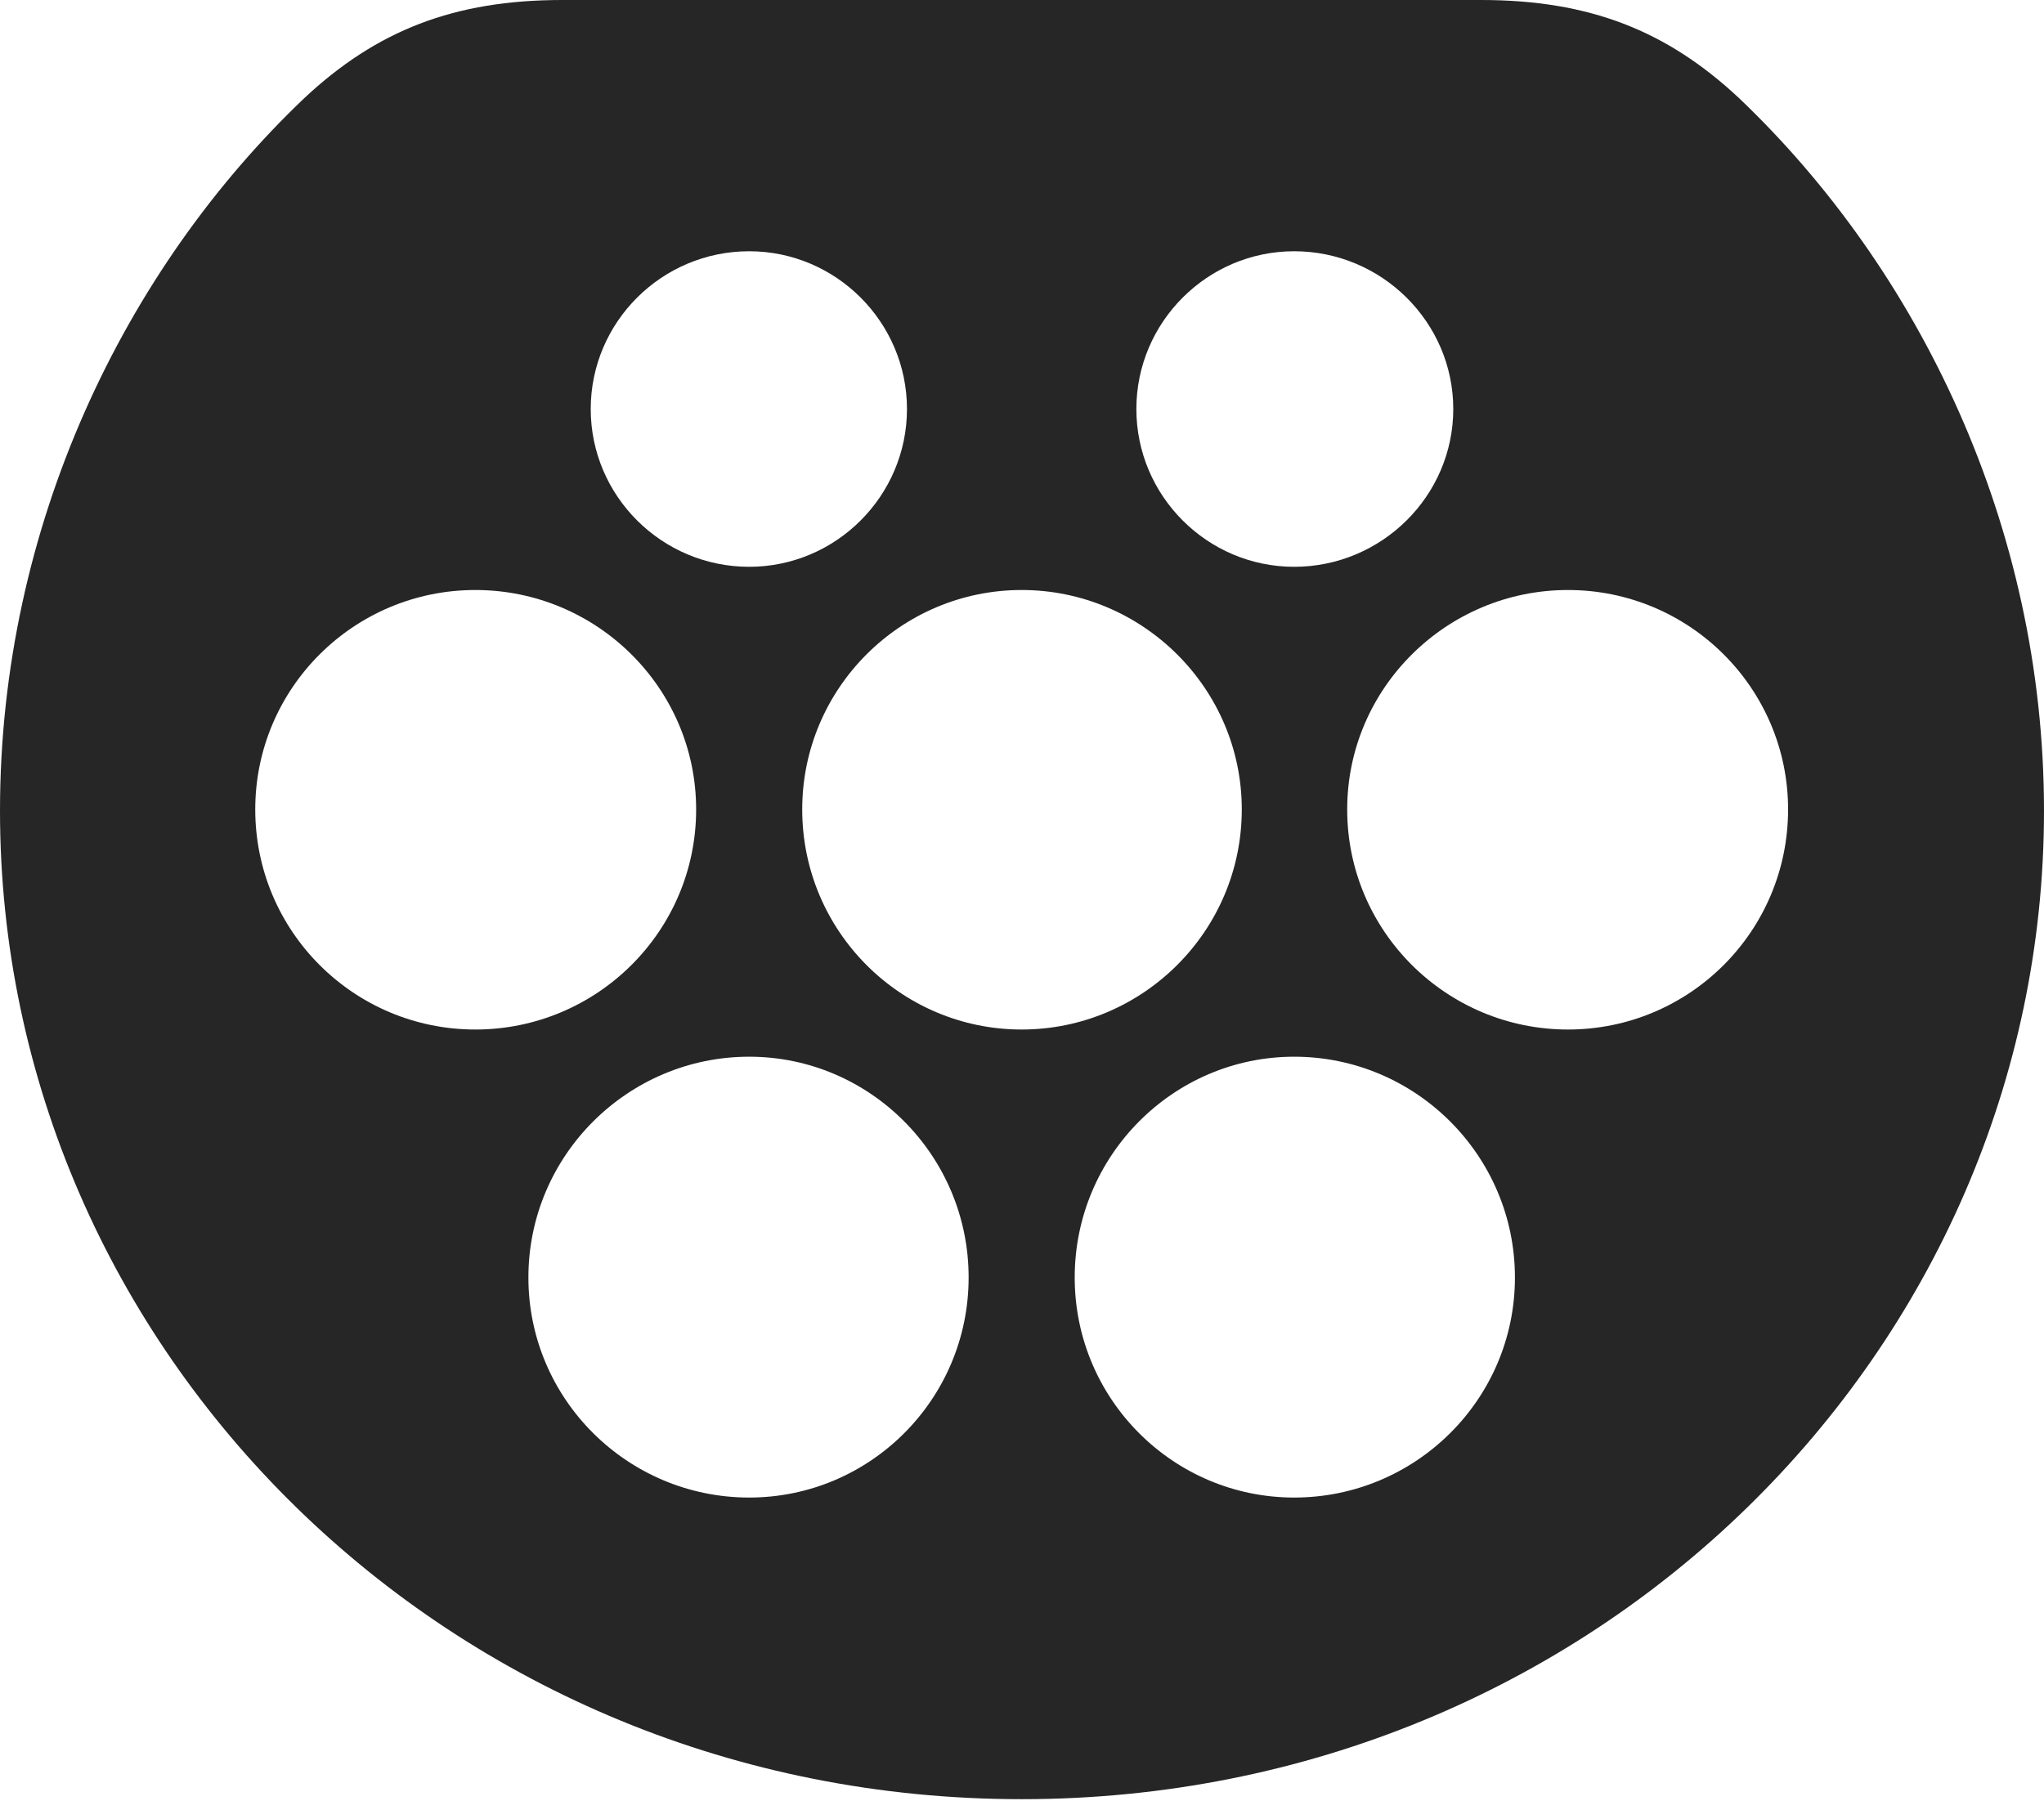 <?xml version="1.0" encoding="UTF-8"?>
<!--Generator: Apple Native CoreSVG 326-->
<!DOCTYPE svg
PUBLIC "-//W3C//DTD SVG 1.1//EN"
       "http://www.w3.org/Graphics/SVG/1.1/DTD/svg11.dtd">
<svg version="1.1" xmlns="http://www.w3.org/2000/svg" xmlns:xlink="http://www.w3.org/1999/xlink" viewBox="0 0 770.75 679.25">
 <g>
  <rect height="679.25" opacity="0" width="770.75" x="0" y="0"/>
  <path d="M655.75 37C723.5 101.5 770.75 198.25 770.75 305.75C770.75 509.25 601 678.5 385.25 678.5C169.5 678.5 0 509.25 0 305.75C0 198.25 47 101.5 114.75 37C142 11.5 171.25 0 212 0L558.5 0C599.25 0 628.5 11.5 655.75 37ZM199.25 481.75C199.25 527.75 236.75 564.75 282.5 564.75C328 564.75 365.25 527.75 365.25 481.75C365.25 435.75 328 398.5 282.5 398.5C236.75 398.5 199.25 435.75 199.25 481.75ZM405.25 481.75C405.25 527.75 442.5 564.75 488 564.75C533.75 564.75 571.25 527.75 571.25 481.75C571.25 435.75 533.75 398.5 488 398.5C442.5 398.5 405.25 435.75 405.25 481.75ZM96.25 305.25C96.25 351.25 133.5 388.25 179.25 388.25C225 388.25 262.5 351.25 262.5 305.25C262.5 259.5 225 222.5 179.25 222.5C133.5 222.5 96.25 259.5 96.25 305.25ZM302.5 305.25C302.5 351.25 339.75 388.25 385.25 388.25C430.75 388.25 468.25 351.25 468.25 305.25C468.25 259.5 430.75 222.5 385.25 222.5C339.75 222.5 302.5 259.5 302.5 305.25ZM508 305.25C508 351.25 545.5 388.25 591.25 388.25C637 388.25 674.25 351.25 674.25 305.25C674.25 259.5 637 222.5 591.25 222.5C545.5 222.5 508 259.5 508 305.25ZM222.75 154.25C222.75 187 249.5 213.75 282.5 213.75C315.25 213.75 342 187 342 154.25C342 121.5 315.25 94.75 282.5 94.75C249.5 94.75 222.75 121.5 222.75 154.25ZM428.5 154.25C428.5 187 455.25 213.75 488 213.75C521 213.75 548 187 548 154.25C548 121.5 521 94.75 488 94.75C455.25 94.75 428.5 121.5 428.5 154.25Z" fill="black" fill-opacity="0.85"/>
 </g>
</svg>
